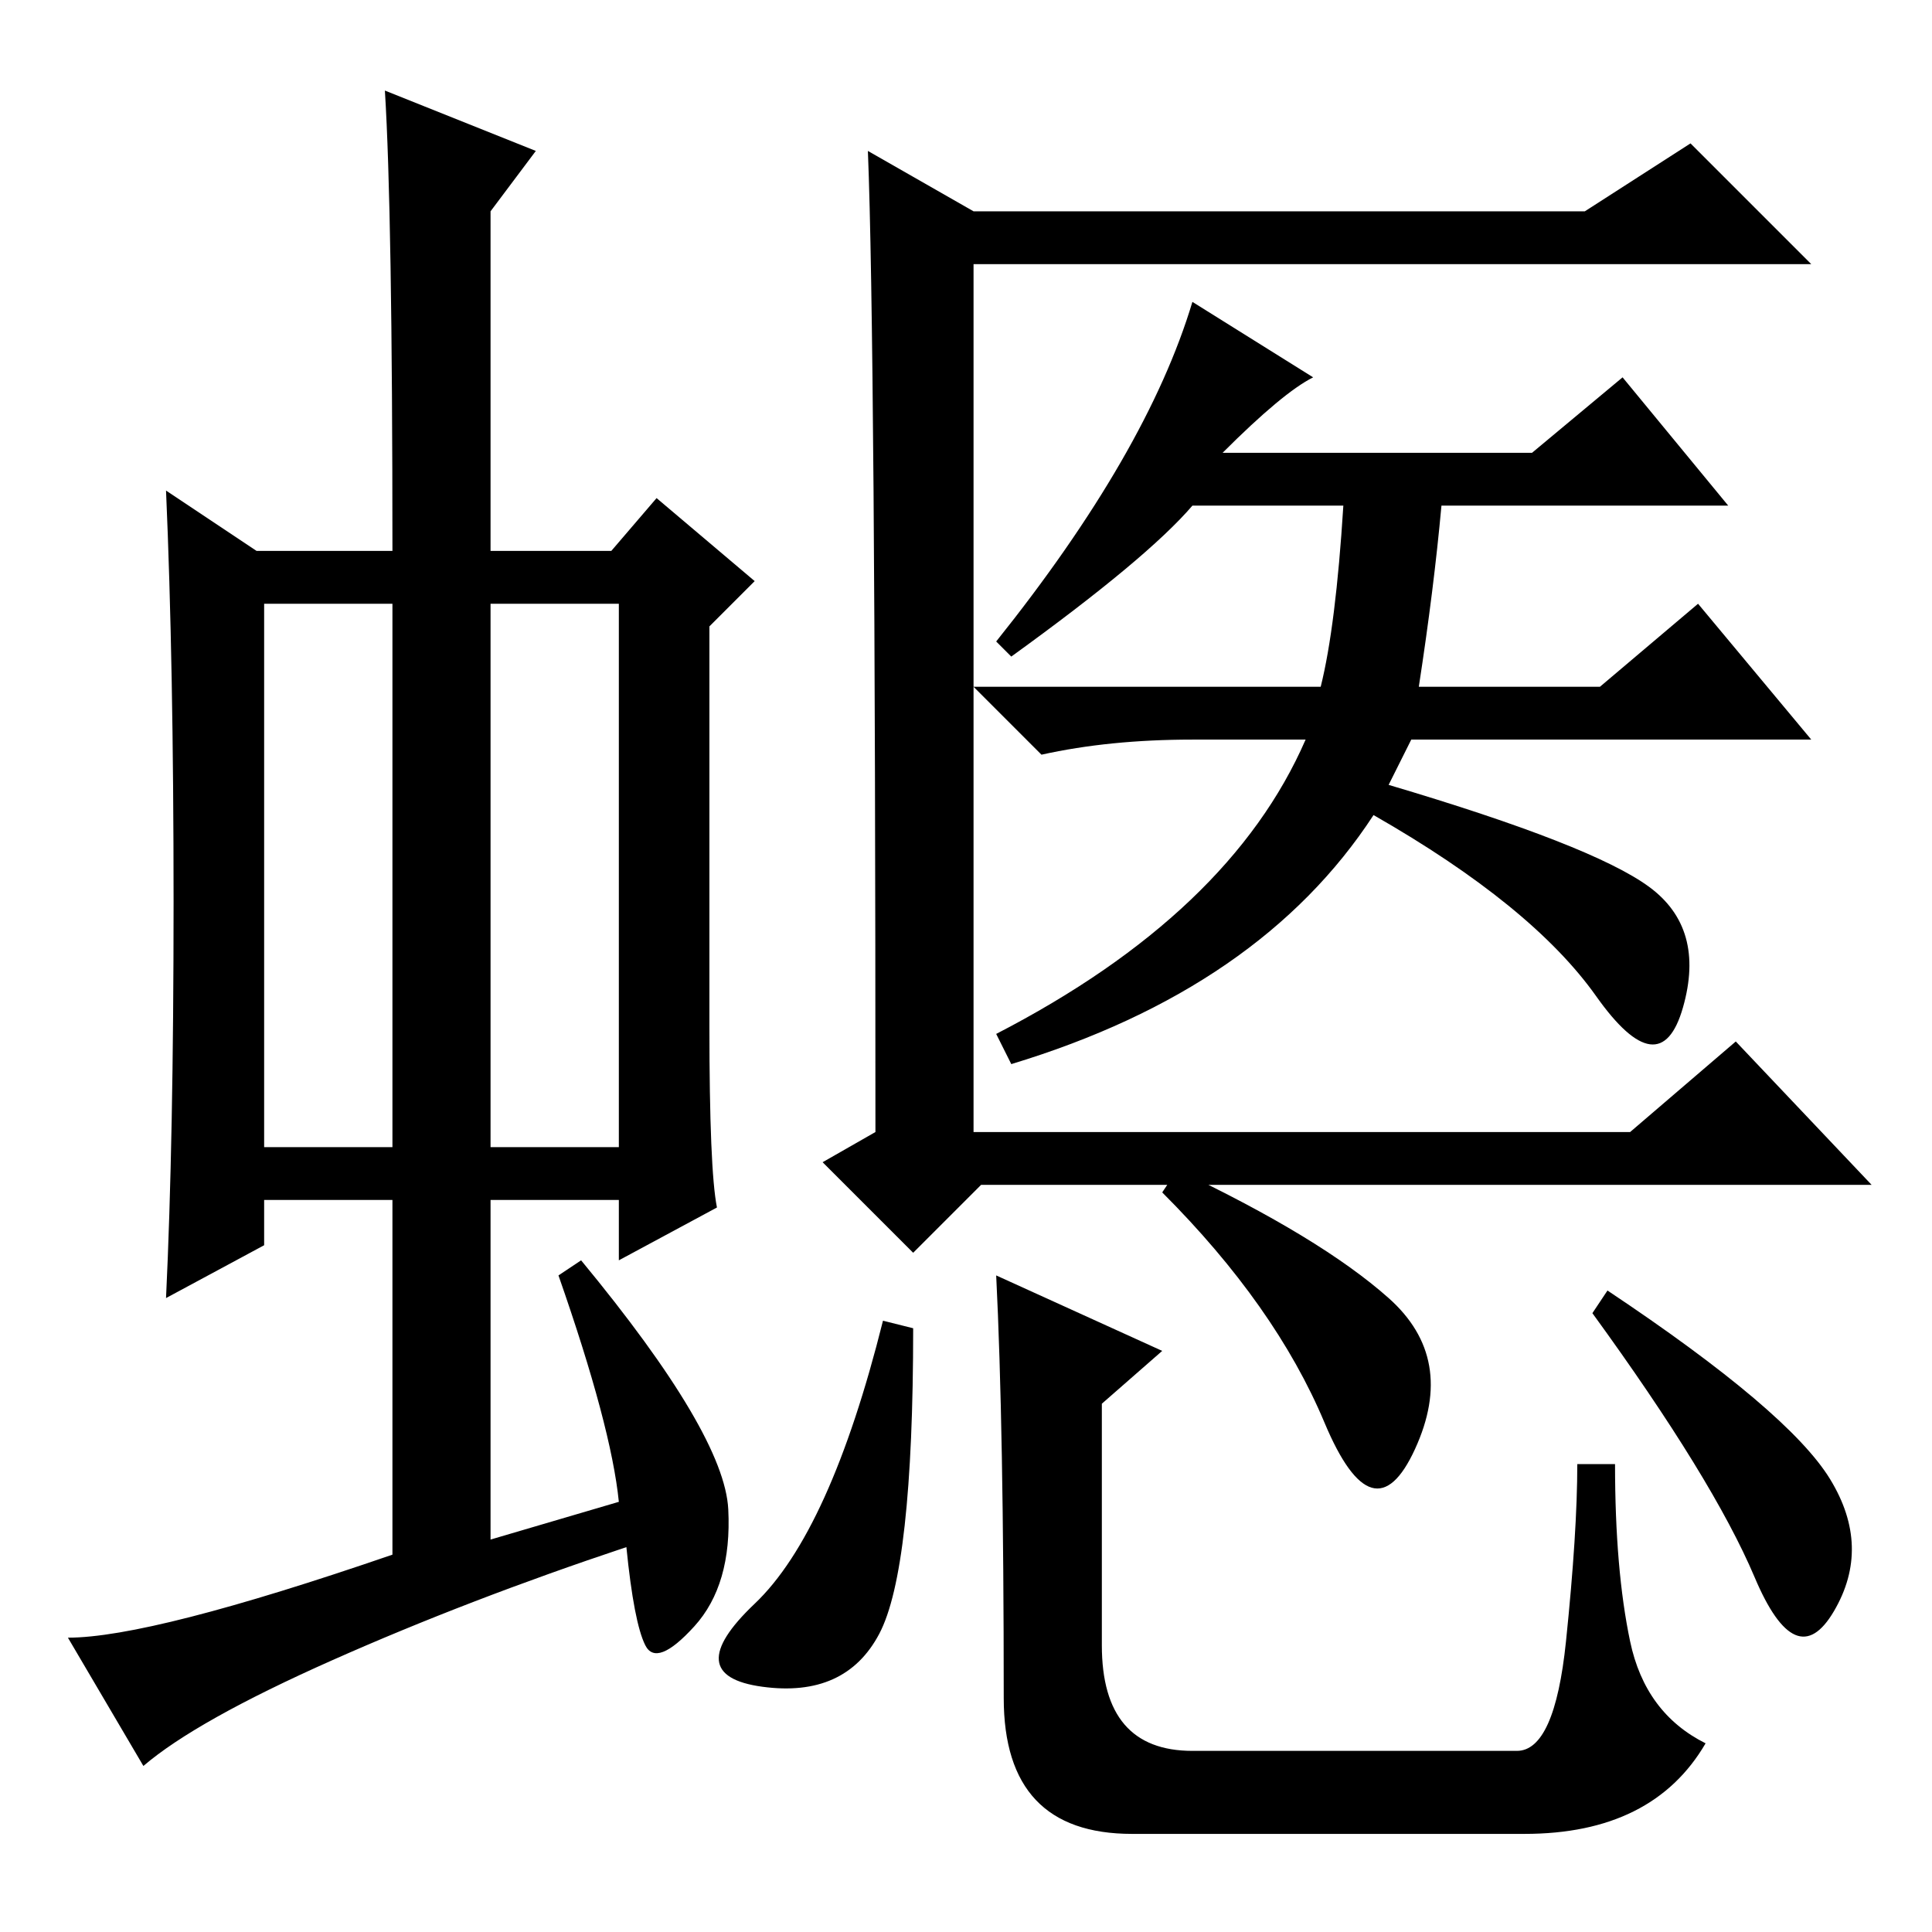 <?xml version="1.0" standalone="no"?>
<!DOCTYPE svg PUBLIC "-//W3C//DTD SVG 1.1//EN" "http://www.w3.org/Graphics/SVG/1.1/DTD/svg11.dtd" >
<svg xmlns="http://www.w3.org/2000/svg" xmlns:xlink="http://www.w3.org/1999/xlink" version="1.1" viewBox="0 -36 256 256">
  <g transform="matrix(1 0 0 -1 0 220)">
   <path fill="currentColor"
d="M35 104h17v72h-17v-72zM65 104h17v72h-17v-72zM52 50v47h-17v-6l-13 -7q1 21 1 52.5t-1 54.5l12 -8h18q0 45 -1 61l20 -8l-6 -8v-45h16l6 7l13 -11l-6 -6v-53q0 -19 1 -24l-13 -7v8h-17v-45l17 5q-1 10 -8 30l3 2q19 -23 19.5 -33t-4.5 -15.5t-6.5 -2.5t-2.5 13
q-21 -7 -39 -15t-25 -14l-10 17q11 0 43 11zM134 169l-2 2q20 25 26 45l16 -10q-4 -2 -12 -10h41l12 10l14 -17h-38q-1 -11 -3 -24h24l13 11l15 -18h-53l-3 -6q27 -8 34.5 -13.5t4.5 -16t-11.5 1.5t-29.5 24q-15 -23 -48 -33l-2 4q31 16 41 39h-15q-11 0 -20 -2l-9 9h46
q2 8 3 24h-20q-6 -7 -24 -20zM116.5 39.5q-4.5 -8.5 -15.5 -7t-1 11t17 37.5l4 -1q0 -32 -4.5 -40.5zM216 38.5q2 -9.5 10 -13.5q-7 -12 -24 -12h-52q-17 0 -17 18q0 36 -1 56l22 -10l-8 -7v-32q0 -14 12 -14h43q5 0 6.5 14.5t1.5 23.5h5q0 -14 2 -23.5zM184 84
q9 -8 3.5 -20t-12 3.5t-21.5 30.5l2 3q19 -9 28 -17zM242.5 60q5.5 -9 0.5 -17.5t-10.5 4.5t-21.5 35l2 3q24 -16 29.5 -25zM129 228h81l14 9l16 -16h-111v-115h87l14 12l18 -19h-118l-9 -9l-12 12l7 4q0 105 -1 130z" />
  </g>

</svg>
